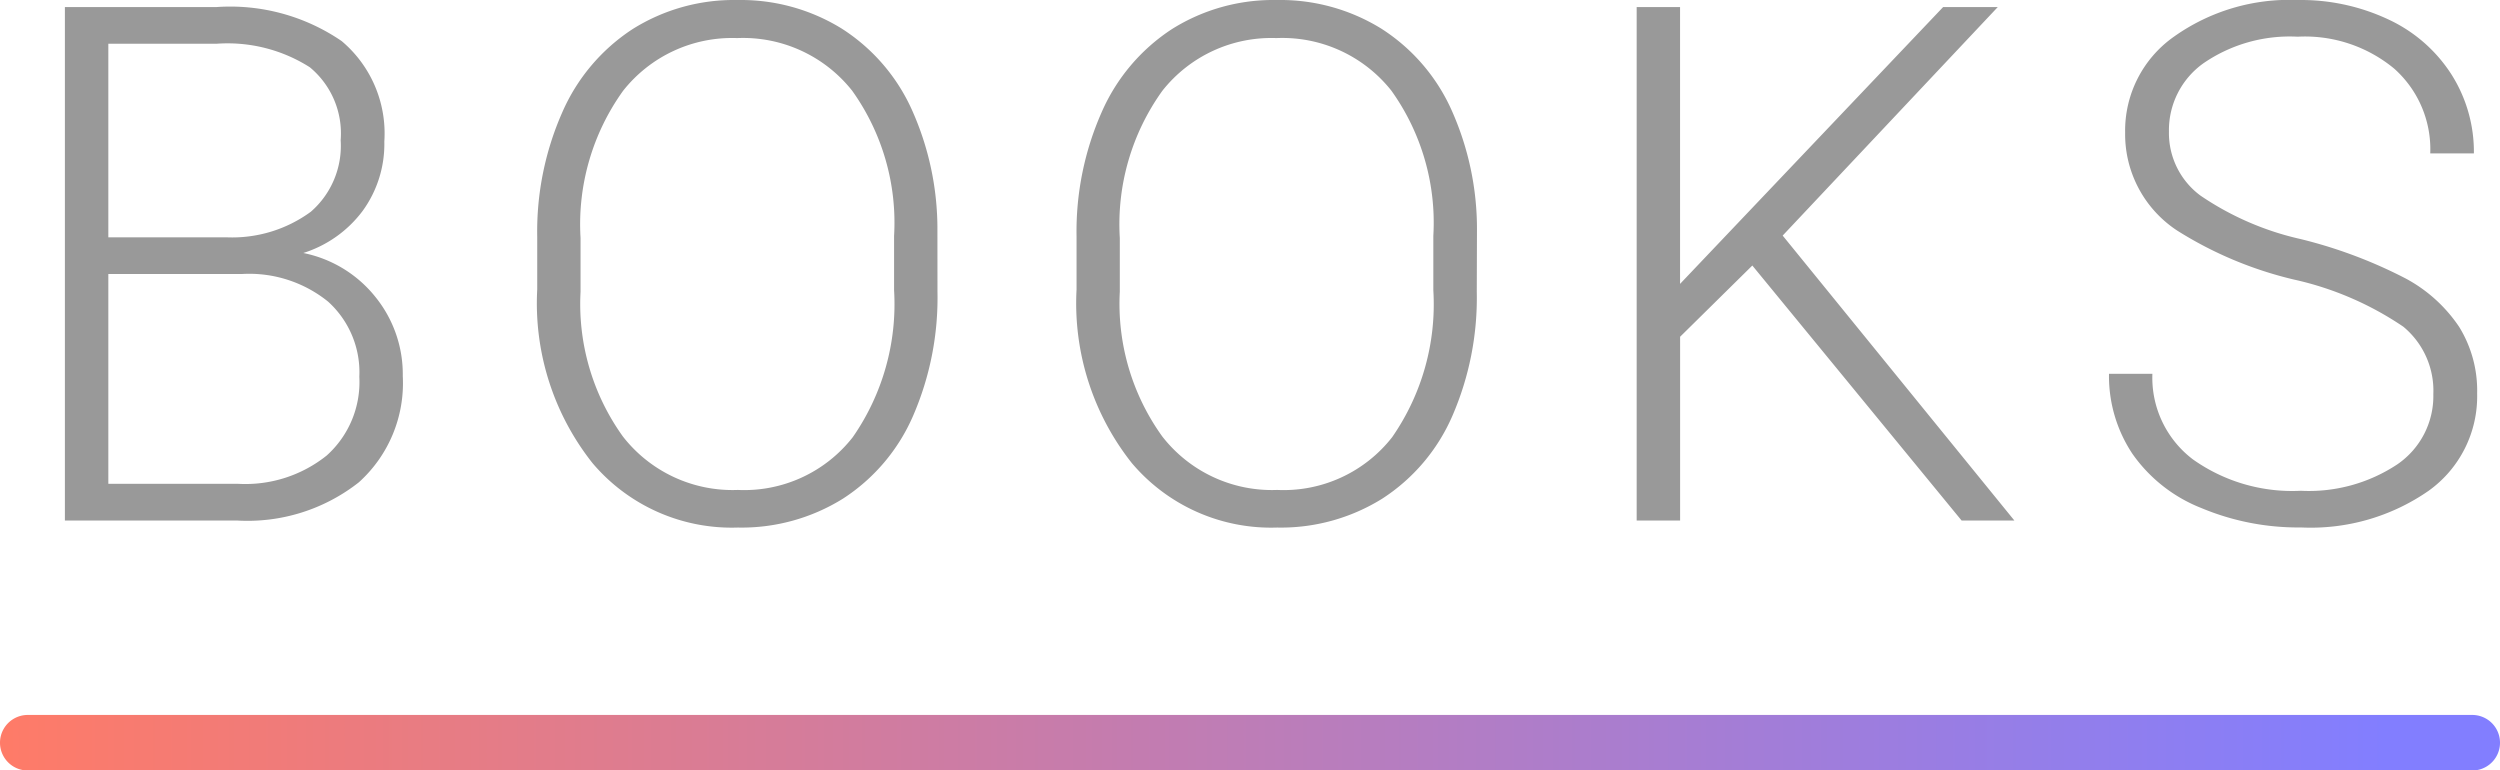 <svg xmlns="http://www.w3.org/2000/svg" xmlns:xlink="http://www.w3.org/1999/xlink" width="90" height="27.738" viewBox="0 0 90 27.738"><defs><linearGradient id="a" y1="0.5" x2="0.951" y2="0.5" gradientUnits="objectBoundingBox"><stop offset="0" stop-color="#ff7b67"/><stop offset="1" stop-color="#827eff"/></linearGradient></defs><g transform="translate(-107 -148.262)"><path d="M2.336,0V-18.484H7.795A7.1,7.1,0,0,1,12.3-17.259a4.347,4.347,0,0,1,1.536,3.614,4.1,4.1,0,0,1-.781,2.5A4.264,4.264,0,0,1,10.918-9.63a4.44,4.44,0,0,1,2.6,1.586A4.422,4.422,0,0,1,14.5-5.2a4.805,4.805,0,0,1-1.581,3.825A6.479,6.479,0,0,1,8.519,0ZM3.9-8.874V-1.32H8.582a4.682,4.682,0,0,0,3.18-1.02,3.554,3.554,0,0,0,1.174-2.833,3.43,3.43,0,0,0-1.124-2.706,4.52,4.52,0,0,0-3.1-.995Zm0-1.32H8.163a4.791,4.791,0,0,0,3.028-.922,3.145,3.145,0,0,0,1.073-2.575,3.09,3.09,0,0,0-1.111-2.626,5.512,5.512,0,0,0-3.358-.846H3.9ZM33.749-8.239a10.68,10.68,0,0,1-.882,4.481,6.733,6.733,0,0,1-2.52,2.971A6.9,6.9,0,0,1,26.563.254a6.566,6.566,0,0,1-5.23-2.317A9.263,9.263,0,0,1,19.34-8.315v-1.9a10.614,10.614,0,0,1,.9-4.475,6.836,6.836,0,0,1,2.533-3,6.845,6.845,0,0,1,3.771-1.047A6.908,6.908,0,0,1,30.3-17.71a6.755,6.755,0,0,1,2.52,2.907,10.463,10.463,0,0,1,.927,4.354Zm-1.562-2.006a8.169,8.169,0,0,0-1.511-5.23,5.009,5.009,0,0,0-4.139-1.892,5,5,0,0,0-4.107,1.9,8.235,8.235,0,0,0-1.53,5.3v1.93a8.169,8.169,0,0,0,1.523,5.211A5,5,0,0,0,26.563-1.1,4.959,4.959,0,0,0,30.7-3,8.387,8.387,0,0,0,32.187-8.29ZM53.164-8.239a10.68,10.68,0,0,1-.882,4.481,6.733,6.733,0,0,1-2.52,2.971A6.9,6.9,0,0,1,45.979.254a6.566,6.566,0,0,1-5.23-2.317,9.263,9.263,0,0,1-1.993-6.252v-1.9a10.614,10.614,0,0,1,.9-4.475,6.836,6.836,0,0,1,2.533-3,6.845,6.845,0,0,1,3.771-1.047,6.908,6.908,0,0,1,3.764,1.028,6.755,6.755,0,0,1,2.52,2.907,10.463,10.463,0,0,1,.927,4.354ZM51.6-10.245a8.169,8.169,0,0,0-1.511-5.23,5.009,5.009,0,0,0-4.139-1.892,5,5,0,0,0-4.107,1.9,8.235,8.235,0,0,0-1.53,5.3v1.93A8.169,8.169,0,0,0,41.84-3.028,5,5,0,0,0,45.979-1.1,4.959,4.959,0,0,0,50.118-3,8.387,8.387,0,0,0,51.6-8.29ZM63.084-9.179l-2.6,2.564V0H58.92V-18.484h1.562v9.966l9.471-9.966H71.92l-7.744,8.227L72.517,0h-1.9ZM87.6-4.545a2.992,2.992,0,0,0-1.079-2.431,11.4,11.4,0,0,0-3.948-1.7,13.838,13.838,0,0,1-4.189-1.758,4.15,4.15,0,0,1-1.879-3.529,4.135,4.135,0,0,1,1.746-3.447,7.169,7.169,0,0,1,4.462-1.327,7.4,7.4,0,0,1,3.294.711,5.391,5.391,0,0,1,2.253,1.98,5.2,5.2,0,0,1,.8,2.831H87.489a3.884,3.884,0,0,0-1.295-3.05,5.041,5.041,0,0,0-3.479-1.152,5.479,5.479,0,0,0-3.377.947A2.956,2.956,0,0,0,78.082-14a2.8,2.8,0,0,0,1.13,2.3,10.474,10.474,0,0,0,3.618,1.57A17.006,17.006,0,0,1,86.6-8.715,5.374,5.374,0,0,1,88.53-6.97a4.367,4.367,0,0,1,.647,2.4,4.178,4.178,0,0,1-1.746,3.5,7.434,7.434,0,0,1-4.6,1.32,9.021,9.021,0,0,1-3.586-.7A5.478,5.478,0,0,1,76.768-2.4a5.047,5.047,0,0,1-.844-2.882h1.562A3.69,3.69,0,0,0,78.945-2.2a6.179,6.179,0,0,0,3.885,1.13A5.758,5.758,0,0,0,86.3-2.019,2.977,2.977,0,0,0,87.6-4.545Z" transform="translate(107 167)" fill="#999"/><path d="M1,0H89a1,1,0,0,1,0,2H1A1,1,0,0,1,1,0Z" transform="translate(107 174)" fill="url(#a)"/></g></svg>